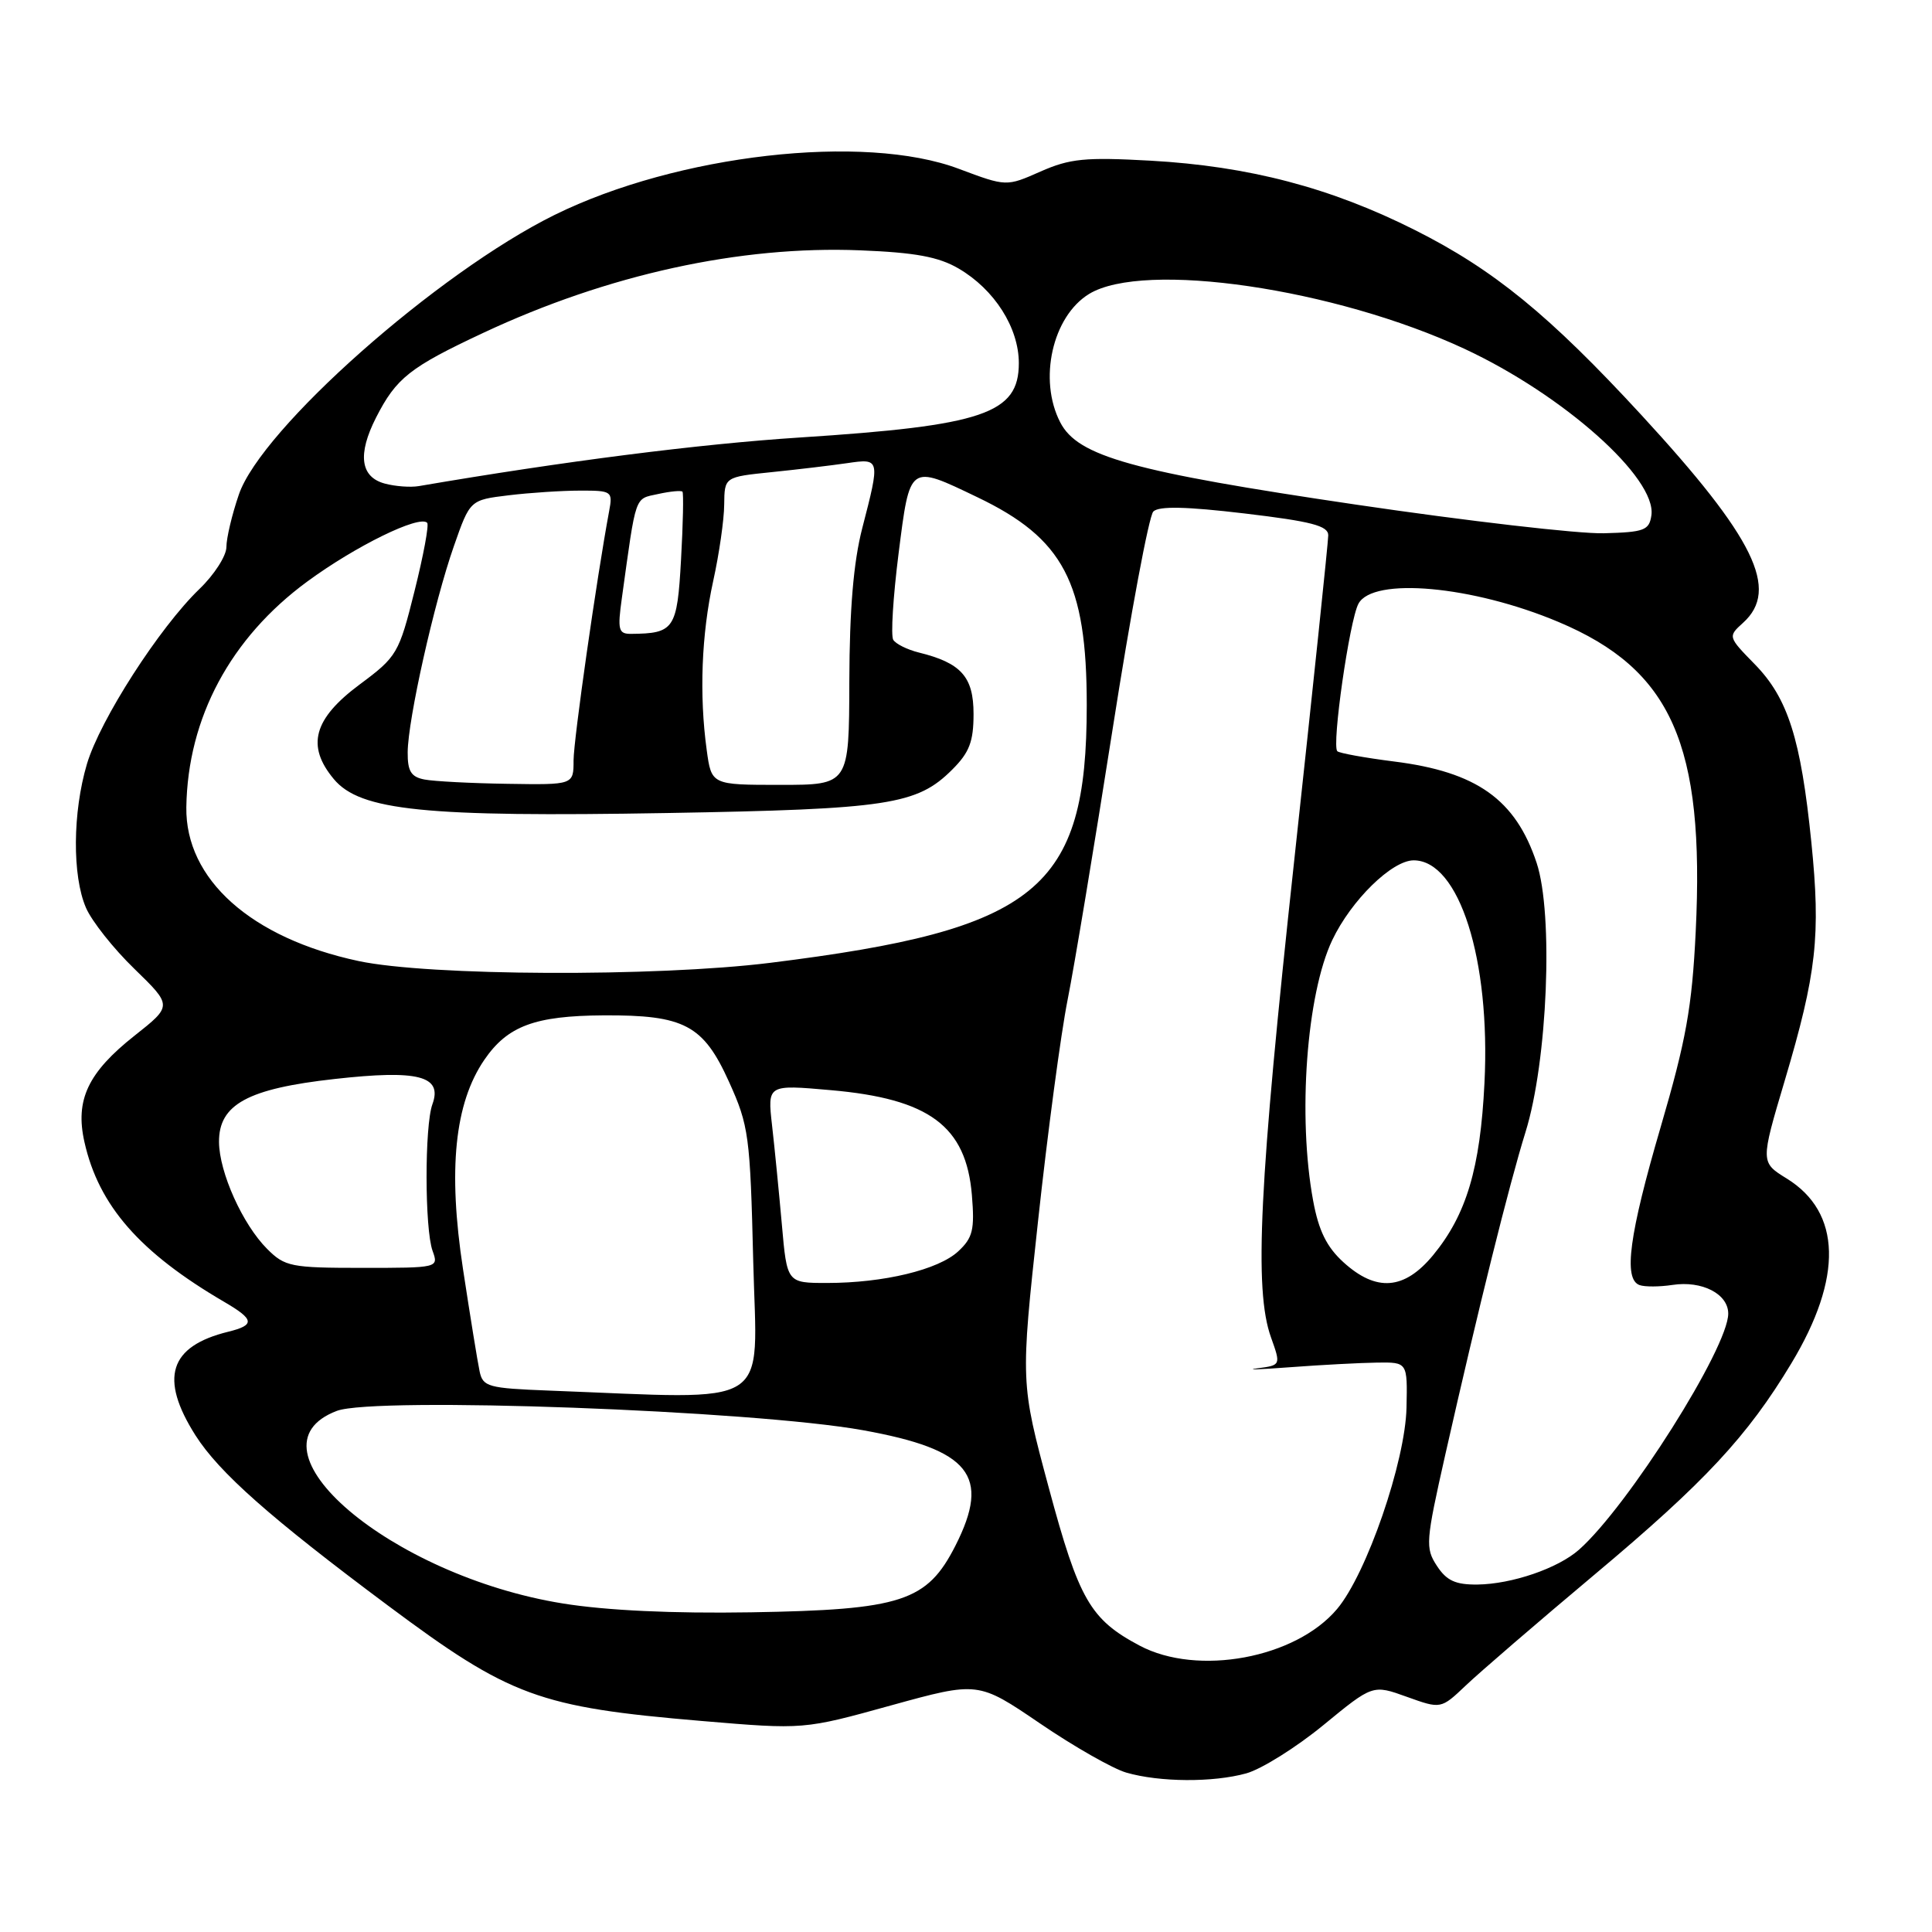 <?xml version="1.0" encoding="UTF-8" standalone="no"?>
<!DOCTYPE svg PUBLIC "-//W3C//DTD SVG 1.1//EN" "http://www.w3.org/Graphics/SVG/1.1/DTD/svg11.dtd" >
<svg xmlns="http://www.w3.org/2000/svg" xmlns:xlink="http://www.w3.org/1999/xlink" version="1.1" viewBox="0 0 256 256">
 <g >
 <path fill="currentColor"
d=" M 165.14 234.98 C 167.15 234.42 171.74 231.55 175.35 228.59 C 181.90 223.21 181.90 223.21 186.42 224.84 C 190.93 226.46 190.93 226.46 194.22 223.34 C 196.02 221.62 203.74 214.97 211.37 208.57 C 225.90 196.39 231.55 190.31 237.37 180.64 C 244.22 169.27 244.00 160.64 236.75 156.16 C 233.27 154.01 233.27 154.01 236.48 143.21 C 240.72 128.94 241.27 124.00 240.01 111.57 C 238.62 97.89 236.91 92.51 232.52 88.02 C 228.95 84.37 228.95 84.35 230.97 82.52 C 235.84 78.12 232.50 71.29 217.50 55.00 C 205.30 41.76 197.94 35.74 187.50 30.49 C 176.32 24.86 165.47 22.02 152.45 21.29 C 143.78 20.81 141.77 21.01 137.87 22.73 C 133.35 24.73 133.35 24.73 127.05 22.37 C 114.49 17.64 89.74 20.47 73.50 28.47 C 57.98 36.13 34.62 56.81 31.65 65.53 C 30.74 68.18 30.00 71.31 30.00 72.48 C 30.00 73.65 28.39 76.16 26.42 78.05 C 21.11 83.17 13.26 95.38 11.52 101.23 C 9.62 107.63 9.56 116.05 11.39 120.28 C 12.15 122.05 15.04 125.70 17.81 128.38 C 22.84 133.27 22.84 133.27 17.83 137.23 C 11.65 142.12 9.93 145.75 11.19 151.33 C 13.08 159.76 18.53 165.98 29.75 172.53 C 33.72 174.85 33.81 175.58 30.25 176.46 C 22.42 178.38 21.09 182.60 25.90 190.19 C 29.04 195.12 35.80 201.11 51.40 212.74 C 67.60 224.82 71.39 226.21 93.00 228.04 C 106.50 229.18 106.50 229.18 118.05 225.98 C 129.61 222.79 129.61 222.79 137.80 228.36 C 142.30 231.43 147.45 234.36 149.24 234.88 C 153.67 236.16 160.74 236.20 165.14 234.98 Z  M 151.00 218.05 C 144.46 214.58 142.96 211.96 138.97 197.14 C 135.22 183.20 135.22 183.20 137.54 161.85 C 138.81 150.11 140.58 136.90 141.46 132.50 C 142.34 128.10 145.02 111.97 147.42 96.66 C 149.81 81.36 152.24 68.36 152.82 67.78 C 153.56 67.04 157.19 67.12 164.94 68.04 C 173.78 69.09 176.00 69.67 176.00 70.93 C 176.00 71.79 173.97 91.14 171.50 113.93 C 166.84 156.84 166.15 170.88 168.41 177.20 C 169.73 180.90 169.73 180.90 166.61 181.31 C 164.90 181.54 166.88 181.47 171.00 181.16 C 175.12 180.85 180.30 180.58 182.50 180.55 C 186.50 180.50 186.50 180.50 186.37 186.50 C 186.22 193.66 181.09 208.55 177.17 213.20 C 171.68 219.73 158.69 222.14 151.00 218.05 Z  M 74.59 212.47 C 51.76 208.80 31.83 191.82 44.63 186.95 C 49.65 185.04 99.75 186.88 114.34 189.51 C 128.54 192.07 131.31 195.51 126.61 204.79 C 122.84 212.21 119.50 213.31 99.50 213.64 C 89.15 213.81 80.35 213.40 74.59 212.47 Z  M 190.40 207.49 C 188.84 205.11 188.91 204.28 191.51 192.74 C 195.89 173.36 199.95 157.04 202.14 150.00 C 205.06 140.63 205.86 121.11 203.61 114.33 C 200.82 105.93 195.67 102.27 184.70 100.90 C 180.84 100.41 177.47 99.80 177.20 99.54 C 176.44 98.78 178.81 82.22 180.00 80.00 C 181.91 76.42 195.14 77.62 206.50 82.41 C 221.50 88.72 225.90 98.65 224.69 123.45 C 224.20 133.49 223.42 137.81 220.05 149.33 C 215.87 163.61 215.08 169.50 217.25 170.28 C 217.94 170.53 219.90 170.52 221.61 170.26 C 225.52 169.66 229.00 171.45 229.00 174.06 C 229.00 178.59 215.70 199.62 209.22 205.35 C 206.42 207.82 200.34 209.90 195.77 209.96 C 192.87 209.99 191.68 209.45 190.40 207.49 Z  M 72.76 184.26 C 64.68 183.95 63.98 183.76 63.55 181.71 C 63.29 180.50 62.30 174.40 61.35 168.16 C 59.34 154.98 60.24 146.20 64.17 140.44 C 67.25 135.94 70.86 134.60 79.96 134.54 C 90.68 134.48 93.19 135.81 96.59 143.33 C 99.23 149.17 99.40 150.44 99.81 167.25 C 100.30 187.00 102.85 185.40 72.76 184.26 Z  M 103.60 162.25 C 103.22 157.99 102.64 152.07 102.30 149.11 C 101.69 143.71 101.69 143.71 110.07 144.45 C 123.14 145.59 128.02 149.21 128.78 158.35 C 129.16 162.95 128.90 164.01 126.98 165.80 C 124.36 168.25 117.09 170.00 109.59 170.00 C 104.28 170.00 104.28 170.00 103.60 162.25 Z  M 178.01 167.25 C 175.79 165.23 174.73 163.07 174.00 159.11 C 171.93 147.94 173.12 131.76 176.53 124.57 C 179.04 119.29 184.44 114.00 187.32 114.00 C 193.34 114.00 197.52 127.12 196.70 143.50 C 196.14 154.82 194.31 160.95 189.90 166.31 C 186.09 170.93 182.37 171.22 178.01 167.25 Z  M 35.40 165.49 C 32.15 162.24 29.05 155.35 29.02 151.32 C 28.99 146.34 32.83 144.25 44.35 142.97 C 55.43 141.73 58.66 142.56 57.30 146.31 C 56.25 149.17 56.27 162.86 57.32 165.75 C 58.13 167.99 58.08 168.00 48.02 168.00 C 38.56 168.00 37.75 167.84 35.40 165.49 Z  M 47.50 127.34 C 33.27 124.30 24.55 116.51 24.69 106.96 C 24.87 95.12 30.55 84.52 40.71 77.06 C 47.12 72.35 55.55 68.22 56.60 69.27 C 56.87 69.53 56.11 73.60 54.93 78.31 C 52.86 86.60 52.62 87.01 47.64 90.71 C 41.54 95.25 40.56 98.83 44.23 103.23 C 47.72 107.42 56.26 108.29 88.42 107.73 C 117.69 107.22 121.51 106.64 126.17 101.98 C 128.45 99.71 129.00 98.27 129.00 94.60 C 129.00 89.68 127.36 87.84 121.74 86.46 C 120.22 86.08 118.70 85.33 118.36 84.78 C 118.02 84.22 118.34 79.10 119.06 73.39 C 120.58 61.42 120.43 61.53 129.50 65.88 C 140.93 71.35 144.00 77.18 144.00 93.44 C 144.00 117.88 137.48 123.18 102.05 127.58 C 86.90 129.46 56.79 129.33 47.50 127.34 Z  M 56.25 103.29 C 54.47 102.95 54.00 102.19 54.02 99.68 C 54.05 95.34 57.52 79.84 60.14 72.37 C 62.28 66.25 62.28 66.25 67.39 65.63 C 70.20 65.29 74.46 65.01 76.86 65.01 C 81.08 65.00 81.21 65.09 80.71 67.75 C 79.06 76.62 76.01 97.99 76.00 100.75 C 76.00 104.00 76.00 104.00 67.25 103.86 C 62.44 103.79 57.49 103.53 56.25 103.29 Z  M 93.64 99.36 C 92.64 92.07 92.95 84.06 94.50 77.00 C 95.29 73.42 95.95 68.86 95.96 66.85 C 96.00 63.20 96.00 63.20 102.25 62.56 C 105.69 62.21 110.19 61.67 112.25 61.37 C 116.63 60.73 116.64 60.76 114.25 70.00 C 113.09 74.50 112.57 80.73 112.54 90.25 C 112.51 104.00 112.51 104.00 103.39 104.00 C 94.27 104.00 94.27 104.00 93.64 99.36 Z  M 82.40 79.25 C 84.33 65.34 84.04 66.15 87.20 65.46 C 88.82 65.10 90.27 64.97 90.43 65.15 C 90.59 65.34 90.51 69.40 90.24 74.16 C 89.73 83.37 89.34 83.94 83.62 83.99 C 81.95 84.00 81.81 83.47 82.40 79.25 Z  M 179.65 66.86 C 150.03 62.49 142.82 60.48 140.49 55.97 C 137.56 50.32 139.45 41.92 144.31 38.95 C 151.58 34.52 176.87 38.22 194.07 46.23 C 207.17 52.34 219.52 63.34 218.82 68.28 C 218.53 70.27 217.88 70.52 212.50 70.66 C 209.20 70.75 194.42 69.04 179.65 66.86 Z  M 51.00 64.08 C 47.75 63.22 47.35 60.20 49.83 55.33 C 52.51 50.08 54.29 48.67 64.05 44.10 C 80.55 36.37 98.08 32.53 113.98 33.17 C 121.28 33.46 124.37 34.03 127.02 35.58 C 131.78 38.36 135.00 43.43 135.00 48.12 C 135.00 54.81 130.31 56.40 106.00 57.97 C 92.69 58.83 74.72 61.12 55.50 64.41 C 54.40 64.60 52.38 64.45 51.00 64.08 Z "/>
</g>
</svg>